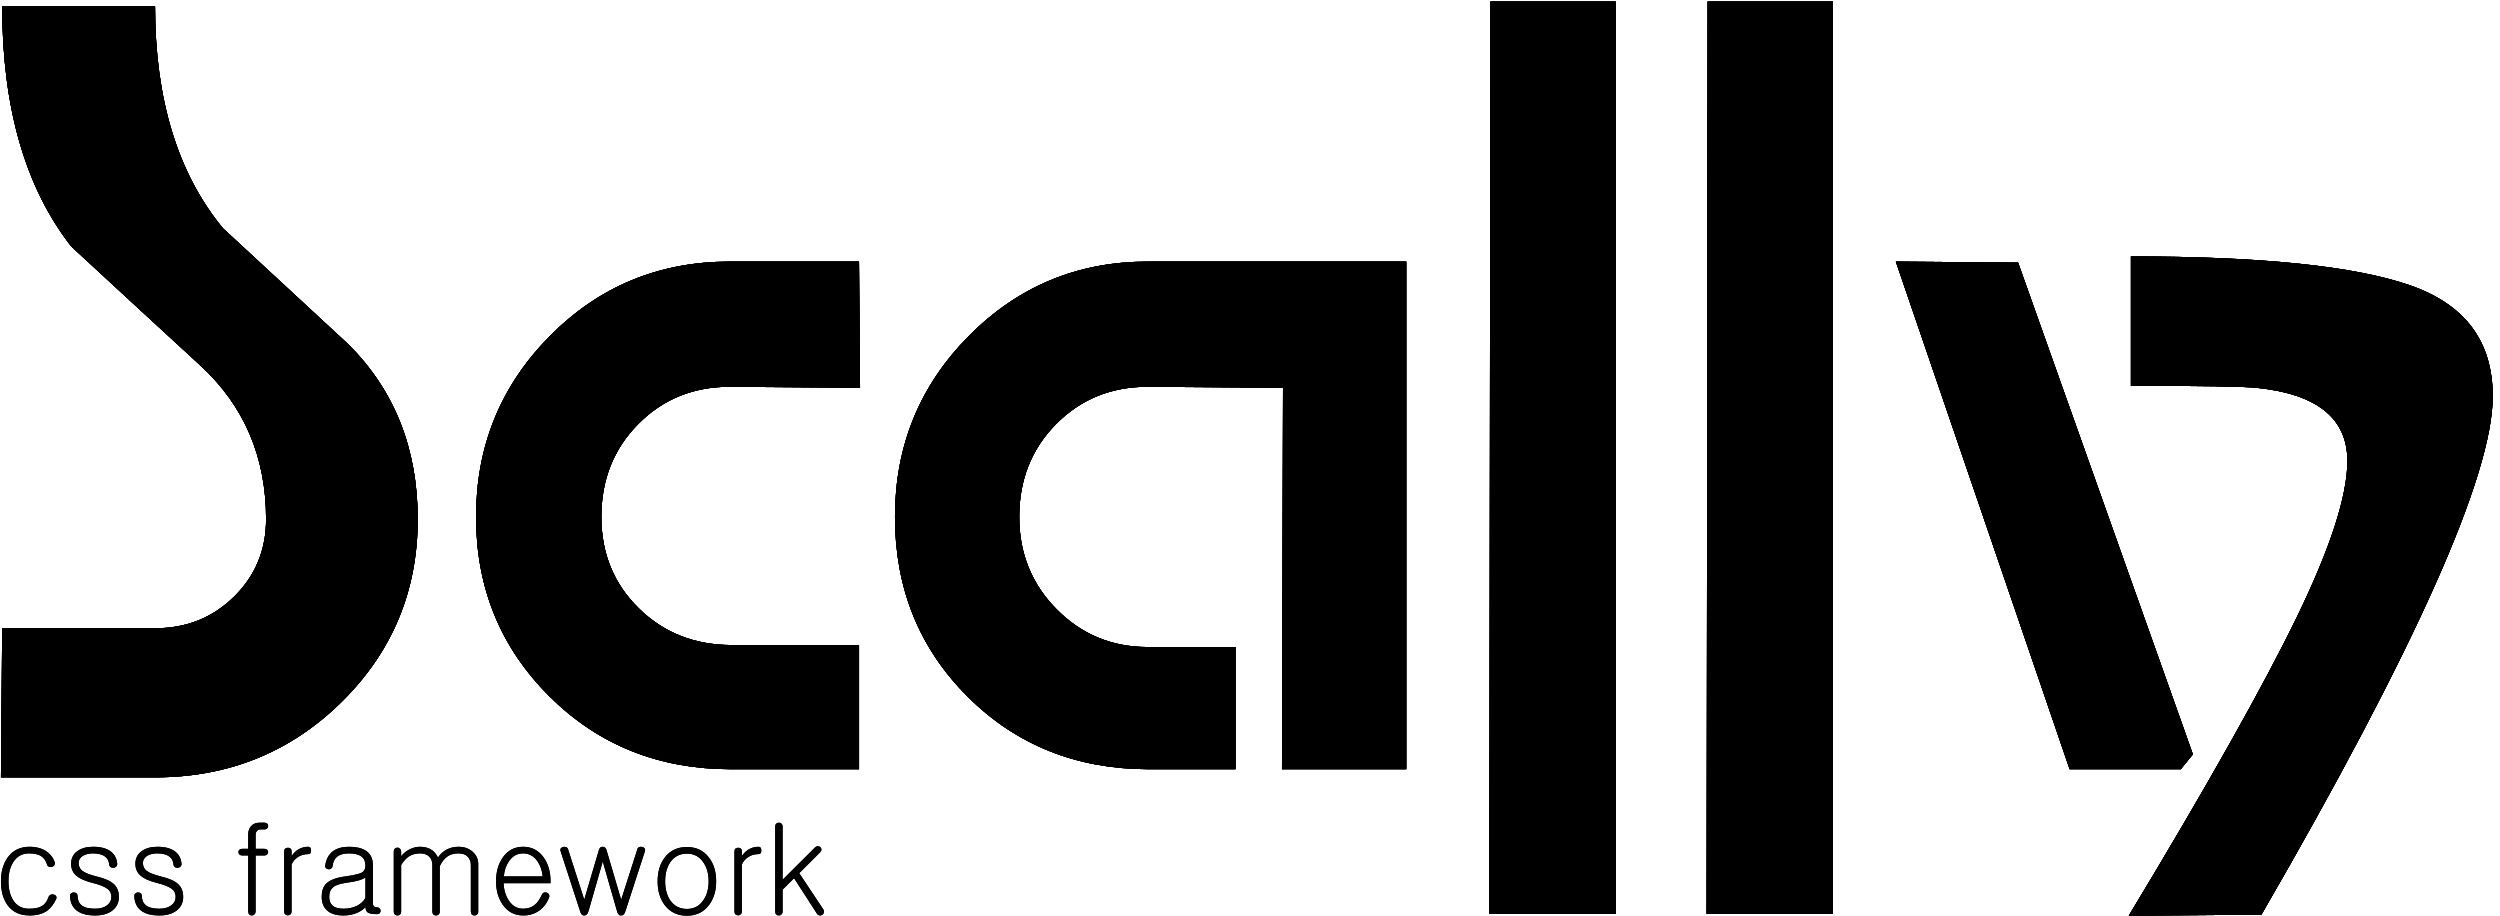 <svg width="251px" height="92px" viewBox="0 0 251 92" version="1.1" xmlns="http://www.w3.org/2000/svg" xmlns:xlink="http://www.w3.org/1999/xlink">
  <title>Scally CSS framework logo</title>
  <defs>
    <path id="path-scally" d="M0.095,77.968 L0.219,62.999 L15.57,62.999 C18.707,62.999 21.348,61.944 23.494,59.834 C25.64,57.725 26.713,55.128 26.713,52.045 C26.713,45.798 24.505,40.645 20.089,36.589 C15.674,32.532 11.361,28.556 7.152,24.661 C2.53,18.738 0.219,10.706 0.219,0.564 L15.57,0.564 C15.57,9.895 17.84,17.319 22.38,22.836 C26.589,26.73 30.798,30.625 35.007,34.52 C39.629,39.144 41.94,44.986 41.94,52.045 C41.94,59.266 39.382,65.392 34.264,70.423 C29.147,75.453 22.916,77.968 15.57,77.968 L0.095,77.968 Z M86.247,77.15 L86.247,64.683 L73.464,64.683 C69.743,64.683 66.632,63.453 64.13,60.993 C61.627,58.533 60.376,55.474 60.376,51.817 C60.376,48.094 61.61,44.985 64.079,42.492 C66.548,39.998 69.608,38.752 73.261,38.752 L86.348,38.851 L86.247,26.185 L73.261,26.185 C66.159,26.185 60.139,28.678 55.202,33.665 C50.264,38.652 47.795,44.703 47.795,51.817 C47.795,58.932 50.247,64.933 55.151,69.82 C60.055,74.707 66.125,77.15 73.362,77.15 L86.247,77.15 Z M128.711,77.15 L141.19,77.15 L141.19,26.185 L115.218,26.185 C108.184,26.185 102.198,28.678 97.26,33.665 C92.323,38.652 89.854,44.703 89.854,51.817 C89.854,58.998 92.289,65.016 97.159,69.87 C102.029,74.723 108.082,77.15 115.319,77.15 L124.044,77.15 L124.044,64.883 L115.218,64.883 C111.633,64.883 108.59,63.619 106.087,61.093 C103.584,58.566 102.333,55.474 102.333,51.817 C102.333,48.094 103.567,44.985 106.036,42.492 C108.505,39.998 111.566,38.752 115.218,38.752 L128.813,38.851 L128.711,77.15 Z M149.532,91.681 L162.214,91.681 L162.214,0.072 L149.634,0.072 L149.532,91.681 Z M171.345,91.681 L184.027,91.681 L184.027,0.072 L171.447,0.072 L171.345,91.681 Z M202.616,26.284 L190.34,26.185 L207.79,77.15 L218.95,77.15 L220.167,75.654 L202.616,26.284 Z M227.046,91.753 C242.53,65.011 250.271,47.66 250.271,39.7 C250.271,34.184 247.484,30.466 241.908,28.546 C236.333,26.626 227.011,25.666 213.942,25.666 L213.942,38.653 C221.044,38.653 225.27,38.723 226.62,38.863 C232.657,39.491 235.676,41.935 235.676,46.194 C235.676,49.685 233.989,54.904 230.615,61.852 C227.241,68.799 221.613,78.801 213.729,91.858 L227.046,91.753 Z"></path>
    <path id="path-css-framework" d="M2.963,84.937 C3.667,84.937 4.255,85.106 4.726,85.445 C5.118,85.735 5.378,86.094 5.506,86.522 C5.53,86.627 5.51,86.72 5.446,86.8 C5.39,86.881 5.31,86.933 5.206,86.958 C5.094,86.982 4.994,86.974 4.906,86.933 C4.802,86.885 4.738,86.804 4.714,86.691 C4.594,86.312 4.391,86.034 4.103,85.856 C3.815,85.687 3.419,85.602 2.915,85.602 C2.235,85.602 1.711,85.889 1.343,86.461 C1.015,86.962 0.851,87.603 0.851,88.385 C0.851,89.184 1.015,89.833 1.343,90.333 C1.703,90.882 2.227,91.156 2.915,91.156 C3.483,91.156 3.915,91.068 4.211,90.89 C4.507,90.713 4.726,90.414 4.87,89.995 C4.902,89.882 4.974,89.801 5.086,89.753 C5.182,89.712 5.282,89.704 5.386,89.728 C5.498,89.753 5.578,89.805 5.626,89.886 C5.682,89.966 5.686,90.067 5.638,90.188 C5.398,90.696 5.106,91.08 4.762,91.338 C4.307,91.669 3.707,91.834 2.963,91.834 C1.995,91.834 1.259,91.487 0.755,90.793 C0.315,90.188 0.095,89.39 0.095,88.397 C0.095,87.437 0.323,86.639 0.779,86.002 C1.299,85.292 2.027,84.937 2.963,84.937 L2.963,84.937 Z M9.346,84.937 C8.698,84.937 8.174,85.082 7.774,85.372 C7.35,85.679 7.138,86.102 7.138,86.643 C7.138,87.143 7.314,87.542 7.666,87.841 C7.986,88.123 8.502,88.357 9.214,88.543 C9.998,88.736 10.533,88.95 10.821,89.184 C11.061,89.369 11.181,89.628 11.181,89.958 C11.181,90.313 11.041,90.596 10.761,90.805 C10.465,91.039 10.058,91.156 9.538,91.156 C8.914,91.156 8.462,91.039 8.182,90.805 C7.918,90.588 7.786,90.269 7.786,89.849 C7.778,89.737 7.734,89.652 7.654,89.595 C7.582,89.539 7.494,89.515 7.39,89.523 C7.286,89.523 7.202,89.555 7.138,89.62 C7.058,89.692 7.022,89.785 7.03,89.898 C7.054,90.527 7.278,91.007 7.702,91.338 C8.126,91.669 8.734,91.834 9.526,91.834 C10.318,91.834 10.925,91.648 11.349,91.277 C11.741,90.947 11.937,90.511 11.937,89.97 C11.937,89.43 11.773,89.006 11.445,88.7 C11.101,88.369 10.509,88.107 9.67,87.913 C8.982,87.736 8.51,87.546 8.254,87.345 C8.014,87.151 7.894,86.889 7.894,86.558 C7.894,86.276 8.03,86.042 8.302,85.856 C8.574,85.687 8.914,85.602 9.322,85.602 C9.858,85.602 10.262,85.703 10.533,85.905 C10.789,86.09 10.933,86.361 10.965,86.716 C10.973,86.828 11.021,86.917 11.109,86.982 C11.189,87.038 11.281,87.062 11.385,87.054 C11.497,87.038 11.589,86.998 11.661,86.933 C11.741,86.853 11.777,86.756 11.769,86.643 C11.729,86.151 11.533,85.756 11.181,85.457 C10.765,85.11 10.154,84.937 9.346,84.937 L9.346,84.937 Z M15.801,84.937 C15.153,84.937 14.629,85.082 14.229,85.372 C13.805,85.679 13.593,86.102 13.593,86.643 C13.593,87.143 13.769,87.542 14.121,87.841 C14.441,88.123 14.957,88.357 15.669,88.543 C16.452,88.736 16.988,88.95 17.276,89.184 C17.516,89.369 17.636,89.628 17.636,89.958 C17.636,90.313 17.496,90.596 17.216,90.805 C16.92,91.039 16.512,91.156 15.993,91.156 C15.369,91.156 14.917,91.039 14.637,90.805 C14.373,90.588 14.241,90.269 14.241,89.849 C14.233,89.737 14.189,89.652 14.109,89.595 C14.037,89.539 13.949,89.515 13.845,89.523 C13.741,89.523 13.657,89.555 13.593,89.62 C13.513,89.692 13.477,89.785 13.485,89.898 C13.509,90.527 13.733,91.007 14.157,91.338 C14.581,91.669 15.189,91.834 15.981,91.834 C16.772,91.834 17.38,91.648 17.804,91.277 C18.196,90.947 18.392,90.511 18.392,89.97 C18.392,89.43 18.228,89.006 17.9,88.7 C17.556,88.369 16.964,88.107 16.125,87.913 C15.437,87.736 14.965,87.546 14.709,87.345 C14.469,87.151 14.349,86.889 14.349,86.558 C14.349,86.276 14.485,86.042 14.757,85.856 C15.029,85.687 15.369,85.602 15.777,85.602 C16.312,85.602 16.716,85.703 16.988,85.905 C17.244,86.09 17.388,86.361 17.42,86.716 C17.428,86.828 17.476,86.917 17.564,86.982 C17.644,87.038 17.736,87.062 17.84,87.054 C17.952,87.038 18.044,86.998 18.116,86.933 C18.196,86.853 18.232,86.756 18.224,86.643 C18.184,86.151 17.988,85.756 17.636,85.457 C17.22,85.11 16.608,84.937 15.801,84.937 L15.801,84.937 Z M24.919,85.142 L24.319,85.142 C24.199,85.142 24.103,85.175 24.031,85.239 C23.967,85.304 23.935,85.38 23.935,85.469 C23.935,85.558 23.967,85.635 24.031,85.699 C24.103,85.772 24.199,85.808 24.319,85.808 L24.919,85.808 L24.919,91.422 C24.919,91.552 24.955,91.656 25.027,91.737 C25.099,91.802 25.187,91.834 25.291,91.834 C25.387,91.834 25.471,91.798 25.543,91.725 C25.623,91.644 25.663,91.543 25.663,91.422 L25.663,85.808 L26.539,85.808 C26.659,85.808 26.755,85.772 26.827,85.699 C26.891,85.635 26.923,85.558 26.923,85.469 C26.923,85.38 26.891,85.304 26.827,85.239 C26.755,85.175 26.659,85.142 26.539,85.142 L25.663,85.142 L25.663,83.739 C25.663,83.586 25.703,83.461 25.783,83.364 C25.879,83.251 26.015,83.194 26.191,83.194 L26.539,83.194 C26.659,83.194 26.755,83.158 26.827,83.085 C26.891,83.021 26.923,82.944 26.923,82.856 C26.923,82.759 26.891,82.678 26.827,82.614 C26.755,82.549 26.659,82.517 26.539,82.517 L26.059,82.517 C25.691,82.517 25.403,82.638 25.195,82.88 C25.011,83.098 24.919,83.368 24.919,83.69 L24.919,85.142 Z M28.53,85.372 L28.53,91.435 C28.53,91.556 28.566,91.652 28.638,91.725 C28.71,91.79 28.798,91.822 28.902,91.822 C28.998,91.822 29.082,91.79 29.154,91.725 C29.234,91.652 29.274,91.556 29.274,91.435 L29.274,86.716 C29.418,86.401 29.626,86.155 29.898,85.977 C30.202,85.776 30.55,85.675 30.942,85.675 C31.142,85.675 31.238,85.55 31.23,85.3 C31.222,85.058 31.13,84.937 30.954,84.937 C30.57,84.937 30.226,85.034 29.922,85.227 C29.69,85.372 29.474,85.586 29.274,85.869 L29.274,85.372 C29.274,85.259 29.234,85.171 29.154,85.106 C29.082,85.058 28.998,85.034 28.902,85.034 C28.798,85.034 28.71,85.062 28.638,85.118 C28.566,85.183 28.53,85.268 28.53,85.372 L28.53,85.372 Z M36.689,90.067 C36.505,90.398 36.237,90.656 35.885,90.842 C35.493,91.051 35.021,91.156 34.469,91.156 C33.981,91.156 33.622,91.051 33.39,90.842 C33.166,90.648 33.054,90.354 33.054,89.958 C33.054,89.547 33.174,89.236 33.414,89.027 C33.662,88.801 34.085,88.648 34.685,88.567 C35.285,88.486 35.757,88.393 36.101,88.289 C36.381,88.2 36.577,88.107 36.689,88.01 L36.689,90.067 Z M35.045,84.937 C34.373,84.937 33.834,85.086 33.426,85.384 C33.01,85.699 32.754,86.167 32.658,86.788 C32.634,86.909 32.658,87.006 32.73,87.079 C32.794,87.151 32.874,87.191 32.97,87.2 C33.074,87.208 33.162,87.183 33.234,87.127 C33.322,87.07 33.374,86.99 33.39,86.885 C33.43,86.482 33.57,86.175 33.81,85.965 C34.081,85.723 34.489,85.602 35.033,85.602 C35.593,85.602 36.013,85.707 36.293,85.917 C36.557,86.119 36.689,86.417 36.689,86.812 C36.689,87.159 36.569,87.397 36.329,87.526 C36.081,87.663 35.529,87.792 34.673,87.913 C33.706,88.034 33.038,88.305 32.67,88.724 C32.422,89.015 32.298,89.426 32.298,89.958 C32.298,90.547 32.478,91.003 32.838,91.326 C33.206,91.665 33.75,91.834 34.469,91.834 C34.997,91.834 35.469,91.741 35.885,91.556 C36.189,91.418 36.461,91.233 36.701,90.999 C36.701,91.249 36.773,91.427 36.917,91.531 C37.093,91.644 37.409,91.701 37.865,91.701 C37.977,91.701 38.065,91.665 38.129,91.592 C38.185,91.527 38.213,91.451 38.213,91.362 C38.205,91.265 38.173,91.185 38.117,91.12 C38.053,91.055 37.973,91.023 37.877,91.023 C37.733,91.023 37.621,90.983 37.541,90.902 C37.469,90.83 37.433,90.725 37.433,90.588 L37.433,86.752 C37.433,86.115 37.201,85.643 36.737,85.336 C36.329,85.07 35.765,84.937 35.045,84.937 L35.045,84.937 Z M39.533,85.445 L39.533,91.459 C39.533,91.572 39.569,91.664 39.641,91.737 C39.713,91.802 39.8,91.834 39.904,91.834 C40,91.834 40.084,91.802 40.156,91.737 C40.236,91.664 40.276,91.572 40.276,91.459 L40.276,86.764 C40.54,86.344 40.82,86.046 41.116,85.869 C41.412,85.691 41.772,85.602 42.196,85.602 C42.58,85.602 42.884,85.715 43.108,85.941 C43.308,86.151 43.408,86.429 43.408,86.776 L43.408,91.459 C43.408,91.572 43.444,91.664 43.516,91.737 C43.588,91.802 43.676,91.834 43.78,91.834 C43.876,91.834 43.96,91.802 44.032,91.737 C44.112,91.664 44.152,91.572 44.152,91.459 L44.152,86.873 C44.384,86.421 44.644,86.098 44.932,85.905 C45.22,85.703 45.592,85.602 46.047,85.602 C46.447,85.602 46.755,85.715 46.971,85.941 C47.171,86.151 47.271,86.429 47.271,86.776 L47.271,91.459 C47.271,91.572 47.307,91.664 47.379,91.737 C47.451,91.802 47.539,91.834 47.643,91.834 C47.739,91.834 47.823,91.802 47.895,91.737 C47.975,91.664 48.015,91.572 48.015,91.459 L48.015,86.655 C48.015,86.219 47.851,85.836 47.523,85.505 C47.147,85.126 46.647,84.937 46.023,84.937 C45.568,84.937 45.156,85.042 44.788,85.251 C44.452,85.437 44.18,85.695 43.972,86.026 C43.828,85.719 43.64,85.477 43.408,85.3 C43.08,85.058 42.668,84.937 42.172,84.937 C41.78,84.937 41.396,85.042 41.02,85.251 C40.716,85.421 40.468,85.635 40.276,85.893 L40.276,85.445 C40.276,85.308 40.236,85.203 40.156,85.13 C40.084,85.058 40,85.021 39.904,85.021 C39.8,85.021 39.713,85.058 39.641,85.13 C39.569,85.203 39.533,85.308 39.533,85.445 L39.533,85.445 Z M54.386,89.789 C54.194,90.208 53.974,90.523 53.726,90.733 C53.406,91.015 53.006,91.156 52.526,91.156 C51.918,91.156 51.435,90.878 51.075,90.321 C50.763,89.854 50.591,89.277 50.559,88.591 L55.274,88.591 L55.274,88.397 C55.274,87.454 55.042,86.655 54.578,86.002 C54.066,85.292 53.382,84.937 52.526,84.937 C51.67,84.937 50.991,85.292 50.487,86.002 C50.031,86.655 49.803,87.454 49.803,88.397 C49.803,89.333 50.031,90.124 50.487,90.769 C50.991,91.479 51.67,91.834 52.526,91.834 C53.134,91.834 53.662,91.677 54.11,91.362 C54.55,91.064 54.886,90.632 55.118,90.067 C55.166,89.946 55.166,89.833 55.118,89.728 C55.078,89.64 55.01,89.579 54.914,89.547 C54.81,89.507 54.71,89.503 54.614,89.535 C54.51,89.583 54.434,89.668 54.386,89.789 L54.386,89.789 Z M50.583,87.913 C50.631,87.325 50.803,86.816 51.099,86.389 C51.459,85.864 51.934,85.602 52.526,85.602 C53.118,85.602 53.598,85.868 53.966,86.401 C54.262,86.837 54.434,87.341 54.482,87.913 L50.583,87.913 Z M58.237,91.386 C58.309,91.685 58.449,91.834 58.657,91.834 C58.865,91.834 59.009,91.685 59.089,91.386 L60.517,86.413 L61.945,91.386 C62.017,91.685 62.157,91.834 62.365,91.834 C62.573,91.834 62.717,91.685 62.797,91.386 L64.752,85.372 C64.784,85.259 64.768,85.163 64.704,85.082 C64.648,85.017 64.568,84.973 64.464,84.949 C64.36,84.925 64.264,84.933 64.176,84.973 C64.08,85.005 64.02,85.07 63.996,85.167 L62.365,90.261 L60.889,85.251 C60.825,85.042 60.697,84.937 60.505,84.937 C60.321,84.937 60.197,85.042 60.133,85.251 L58.657,90.249 L57.026,85.167 C56.994,85.07 56.93,85.005 56.834,84.973 C56.746,84.933 56.654,84.925 56.558,84.949 C56.454,84.973 56.374,85.017 56.318,85.082 C56.254,85.163 56.242,85.259 56.282,85.372 L58.237,91.386 Z M68.964,84.961 C68.012,84.961 67.268,85.316 66.732,86.026 C66.26,86.655 66.024,87.45 66.024,88.41 C66.024,89.361 66.26,90.152 66.732,90.781 C67.268,91.499 68.012,91.858 68.964,91.858 C69.907,91.858 70.647,91.499 71.183,90.781 C71.663,90.152 71.903,89.361 71.903,88.41 C71.903,87.45 71.663,86.655 71.183,86.026 C70.647,85.316 69.907,84.961 68.964,84.961 L68.964,84.961 Z M68.964,85.626 C69.667,85.626 70.215,85.913 70.607,86.486 C70.967,86.994 71.147,87.635 71.147,88.41 C71.147,89.168 70.967,89.805 70.607,90.321 C70.215,90.894 69.667,91.18 68.964,91.18 C68.252,91.18 67.696,90.894 67.296,90.321 C66.952,89.813 66.78,89.176 66.78,88.41 C66.78,87.635 66.952,86.994 67.296,86.486 C67.696,85.913 68.252,85.626 68.964,85.626 L68.964,85.626 Z M73.739,85.372 L73.739,91.435 C73.739,91.556 73.775,91.652 73.847,91.725 C73.919,91.79 74.007,91.822 74.111,91.822 C74.207,91.822 74.291,91.79 74.363,91.725 C74.443,91.652 74.483,91.556 74.483,91.435 L74.483,86.716 C74.627,86.401 74.835,86.155 75.106,85.977 C75.41,85.776 75.758,85.675 76.15,85.675 C76.35,85.675 76.446,85.55 76.438,85.3 C76.43,85.058 76.338,84.937 76.162,84.937 C75.778,84.937 75.434,85.034 75.13,85.227 C74.899,85.372 74.683,85.586 74.483,85.869 L74.483,85.372 C74.483,85.259 74.443,85.171 74.363,85.106 C74.291,85.058 74.207,85.034 74.111,85.034 C74.007,85.034 73.919,85.062 73.847,85.118 C73.775,85.183 73.739,85.268 73.739,85.372 L73.739,85.372 Z M77.83,82.916 L77.83,91.459 C77.83,91.572 77.866,91.664 77.938,91.737 C78.01,91.802 78.098,91.834 78.202,91.834 C78.298,91.834 78.382,91.798 78.454,91.725 C78.534,91.652 78.574,91.556 78.574,91.435 L78.574,89.244 L79.726,88.095 L82.029,91.665 C82.101,91.761 82.193,91.818 82.305,91.834 C82.401,91.842 82.493,91.814 82.581,91.749 C82.661,91.693 82.709,91.612 82.725,91.507 C82.741,91.402 82.713,91.297 82.641,91.193 L80.242,87.587 L82.317,85.518 C82.413,85.429 82.465,85.332 82.473,85.227 C82.473,85.138 82.441,85.058 82.377,84.985 C82.305,84.921 82.221,84.884 82.125,84.876 C82.021,84.876 81.925,84.917 81.837,84.997 L78.574,88.252 L78.574,82.916 C78.574,82.787 78.534,82.686 78.454,82.614 C78.382,82.549 78.298,82.517 78.202,82.517 C78.098,82.517 78.01,82.549 77.938,82.614 C77.866,82.686 77.83,82.787 77.83,82.916 L77.83,82.916 Z"></path>
  </defs>
  <g stroke="none" stroke-width="1" fill-rule="evenodd">
    <g transform="translate(0, 0.079)">
      <g id="scally">
        <use xlink:href="#path-scally"></use>
        <use xlink:href="#path-scally"></use>
        <use xlink:href="#path-scally"></use>
        <use fill-rule="evenodd" xlink:href="#path-scally"></use>
        <use xlink:href="#path-scally"></use>
      </g>
      <g id="css-framework">
        <use xlink:href="#path-css-framework"></use>
        <use fill-rule="evenodd" xlink:href="#path-css-framework"></use>
      </g>
    </g>
  </g>
</svg>